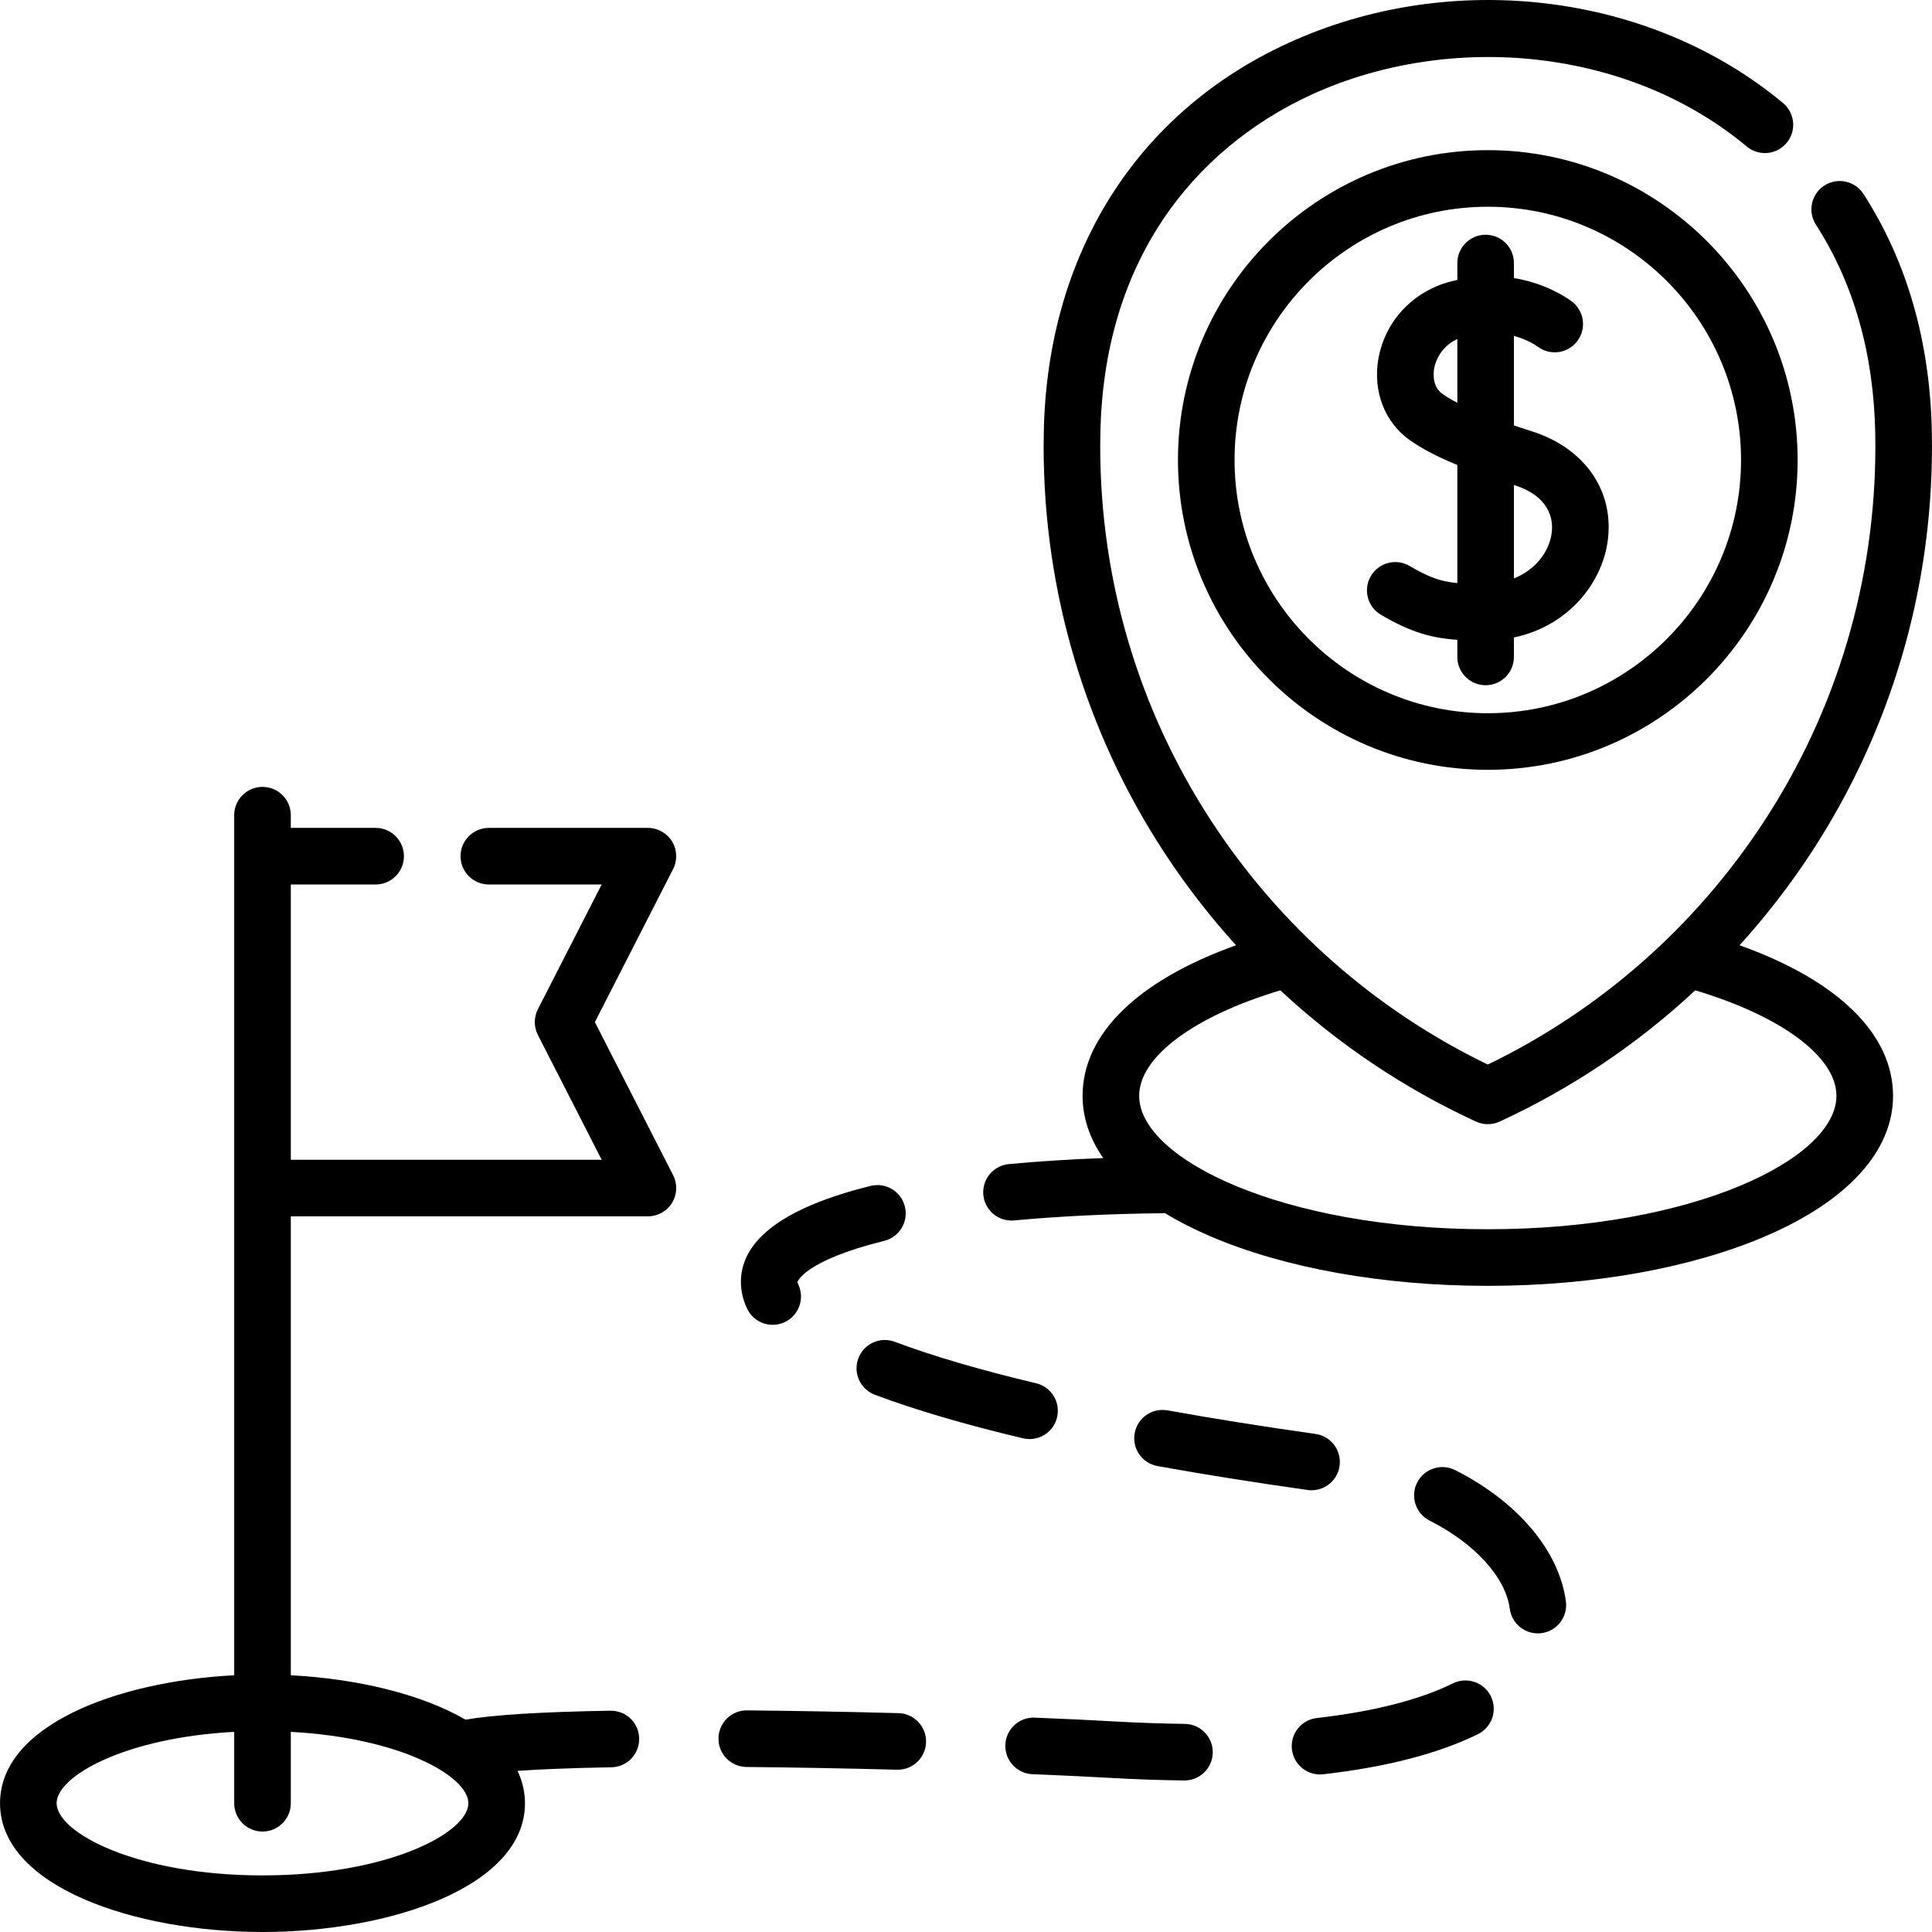 <?xml version="1.0"?>
<svg xmlns="http://www.w3.org/2000/svg" xmlns:xlink="http://www.w3.org/1999/xlink" version="1.1" viewBox="0 0 512 512" style="enable-background:new 0 0 512 512" xml:space="preserve" class=""><g><g xmlns="http://www.w3.org/2000/svg"><path d="m461.007 250.505c6.948-7.671 13.336-15.891 19.053-24.643 20.889-31.978 31.931-69.155 31.931-107.511 0-1.232-.01-2.464-.031-3.709-.445-23.984-6.54-45.258-18.113-63.229-2.242-3.482-6.884-4.486-10.366-2.245-3.482 2.243-4.488 6.884-2.245 10.366 10.043 15.595 15.333 34.23 15.727 55.374.02 1.148.029 2.296.029 3.444 0 35.435-10.197 69.776-29.489 99.308-18.17 27.815-43.434 50.044-73.218 64.463-29.788-14.419-55.054-36.648-73.226-64.463-19.292-29.532-29.49-63.872-29.49-99.308 0-1.127.009-2.255.039-3.432.403-21.821 6.007-40.943 16.656-56.835 9.503-14.181 23.13-25.611 39.407-33.055 18.069-8.264 39.313-11.524 59.821-9.181 21.105 2.412 40.27 10.357 55.422 22.978 3.183 2.651 7.911 2.221 10.563-.962 2.651-3.183 2.22-7.912-.962-10.563-35.167-29.292-87.844-35.686-131.082-15.913-40.326 18.441-63.953 56.076-64.821 103.205-.031 1.252-.042 2.505-.042 3.757 0 38.357 11.042 75.534 31.933 107.511 5.718 8.752 12.107 16.972 19.055 24.643-26.015 9.299-40.665 23.508-40.665 39.905 0 5.766 1.872 11.31 5.464 16.485-8.796.333-17.163.865-24.997 1.597-4.124.385-7.155 4.04-6.77 8.164.363 3.887 3.631 6.803 7.458 6.803.233 0 .469-.011.706-.033 11.924-1.113 25.156-1.755 39.328-1.907.211-.002.419-.019.625-.038 3.586 2.184 7.582 4.233 11.985 6.122 19.78 8.486 45.915 13.159 73.591 13.159s53.811-4.673 73.591-13.159c21.797-9.351 33.8-22.559 33.8-37.193 0-16.396-14.651-30.606-40.667-39.905zm-66.724 75.257c-54.447 0-92.392-18.631-92.392-35.352 0-10.336 14.547-21.112 37.413-27.962 15.254 14.207 32.719 25.966 51.843 34.779.996.459 2.067.688 3.139.688s2.143-.229 3.139-.688c19.121-8.813 36.584-20.572 51.837-34.779 22.865 6.851 37.413 17.626 37.413 27.962-.001 16.722-37.945 35.352-92.392 35.352z" data-original="#000000" style=""/><path d="m394.282 39.792c-45.275 0-82.109 36.834-82.109 82.109s36.834 82.109 82.109 82.109 82.109-36.834 82.109-82.109-36.834-82.109-82.109-82.109zm0 149.219c-37.004 0-67.11-30.105-67.11-67.11s30.105-67.11 67.11-67.11 67.11 30.105 67.11 67.11-30.106 67.11-67.11 67.11z" data-original="#000000" style=""/><path d="m405.921 114.284c-1.551-.491-3.132-1.002-4.714-1.53v-23.739c3.655.991 5.92 2.564 6.345 2.879 3.327 2.469 8.024 1.772 10.491-1.555 2.468-3.327 1.771-8.024-1.555-10.491-1.456-1.081-6.961-4.795-15.281-6.153v-3.982c0-4.142-3.358-7.5-7.5-7.5s-7.5 3.358-7.5 7.5v4.461c-.636.141-1.277.294-1.928.469-9.965 2.689-17.24 10.518-18.987 20.43-1.521 8.629 1.686 16.906 8.369 21.603 3.242 2.278 7.208 4.368 12.546 6.547v31.299c-4.486-.415-7.592-1.569-12.658-4.539-3.574-2.093-8.168-.895-10.263 2.678-2.094 3.574-.895 8.168 2.678 10.263 7.918 4.64 13.435 6.176 20.242 6.632v4.535c0 4.142 3.358 7.5 7.5 7.5s7.5-3.358 7.5-7.5v-5.151c14.257-3.002 23.128-14.151 24.794-25.149 2.034-13.418-5.848-25-20.079-29.507zm-23.636-9.882c-2.813-1.976-2.411-5.648-2.221-6.726.49-2.779 2.366-6.082 6.143-7.831v16.893c-1.451-.755-2.779-1.533-3.922-2.336zm28.886 37.141c-.712 4.702-4.228 9.45-9.964 11.752v-24.77c.063.02.122.039.185.059 7.121 2.255 10.685 6.978 9.779 12.959z" data-original="#000000" style=""/><path d="m238.11 454c-14.055-.367-27.56-.613-40.138-.73-4.13-.068-7.531 3.287-7.569 7.429-.039 4.141 3.287 7.531 7.429 7.569 12.495.117 25.915.361 39.886.726.067.001.133.002.2.002 4.051 0 7.387-3.23 7.493-7.304.109-4.139-3.16-7.584-7.301-7.692z" data-original="#000000" style=""/><path d="m204.774 351.094c1.077 0 2.172-.233 3.21-.726 3.742-1.775 5.336-6.248 3.56-9.991-.188-.397-.198-.588-.198-.622 0-.052 1.713-5.65 22.982-10.916 4.021-.996 6.473-5.062 5.478-9.082-.996-4.021-5.062-6.473-9.082-5.478-22.811 5.647-34.377 14.218-34.377 25.476 0 2.377.554 4.75 1.646 7.052 1.283 2.705 3.975 4.287 6.781 4.287z" data-original="#000000" style=""/><path d="m227.471 359.972c-1.456 3.878.506 8.201 4.384 9.658 10.685 4.013 23.89 7.896 39.25 11.539.582.138 1.164.204 1.737.204 3.395 0 6.473-2.322 7.291-5.77.956-4.03-1.536-8.072-5.566-9.028-14.747-3.498-27.342-7.195-37.437-10.986-3.879-1.457-8.203.505-9.659 4.383z" data-original="#000000" style=""/><path d="m385.629 389.594c-3.697-1.866-8.208-.382-10.075 3.315-1.867 3.698-.382 8.208 3.315 10.075 11.994 6.055 20.133 15.007 21.24 23.363.5 3.772 3.722 6.515 7.425 6.515.329 0 .661-.021.995-.066 4.106-.544 6.994-4.314 6.449-8.42-1.775-13.398-12.747-26.401-29.349-34.782z" data-original="#000000" style=""/><path d="m346.53 394.86c.354.05.707.074 1.055.074 3.679 0 6.89-2.708 7.417-6.455.577-4.102-2.28-7.895-6.381-8.472-13.891-1.955-27.082-4.056-39.208-6.243-4.07-.731-7.976 1.973-8.712 6.049-.735 4.076 1.973 7.977 6.049 8.712 12.315 2.222 25.699 4.353 39.78 6.335z" data-original="#000000" style=""/><path d="m385.048 446.107c-8.897 4.377-21.036 7.469-36.079 9.19-4.115.471-7.07 4.188-6.598 8.303.438 3.826 3.681 6.648 7.442 6.648.285 0 .572-.016.862-.049 16.756-1.917 30.549-5.494 40.995-10.632 3.717-1.828 5.247-6.324 3.419-10.04-1.829-3.717-6.324-5.248-10.041-3.42z" data-original="#000000" style=""/><path d="m313.982 456.848c-6.094-.073-12.542-.301-19.165-.678-5.618-.32-12.74-.658-20.596-.977-4.145-.185-7.63 3.05-7.798 7.189s3.05 7.63 7.189 7.798c7.777.316 14.815.65 20.354.965 6.846.39 13.52.625 19.837.701h.092c4.099 0 7.448-3.299 7.497-7.41.049-4.14-3.268-7.538-7.41-7.588z" data-original="#000000" style=""/><path d="m157.647 270.867 20.734-40.555c1.189-2.325 1.082-5.101-.28-7.328-1.363-2.227-3.786-3.585-6.397-3.585h-42.159c-4.142 0-7.5 3.358-7.5 7.5s3.358 7.5 7.5 7.5h29.901l-16.899 33.055c-1.096 2.144-1.096 4.683 0 6.827l16.901 33.065h-82.382v-72.947h22.479c4.142 0 7.5-3.358 7.5-7.5s-3.358-7.5-7.5-7.5h-22.48v-3.367c0-4.142-3.358-7.5-7.5-7.5s-7.5 3.358-7.5 7.5v227.93c-31.324 1.629-62.057 13.394-62.057 33.917 0 22.162 35.837 34.121 69.557 34.121s69.557-11.959 69.557-34.121c0-3.059-.704-5.916-1.97-8.581 5.763-.402 13.759-.756 24.871-.949 4.141-.072 7.441-3.488 7.369-7.629-.072-4.142-3.469-7.417-7.629-7.369-18.438.32-31.06 1.101-38.392 2.376-11.863-6.866-28.989-10.865-46.306-11.765v-121.618h94.638c2.611 0 5.034-1.358 6.397-3.585s1.469-5.003.281-7.328zm-33.524 207.012c0 7.797-21.253 19.122-54.558 19.122-33.304 0-54.557-11.325-54.557-19.122 0-7.194 18.101-17.383 47.058-18.917v18.917c0 4.142 3.358 7.5 7.5 7.5s7.5-3.358 7.5-7.5v-18.917c28.956 1.534 47.057 11.723 47.057 18.917z" data-original="#000000" style=""/></g></g></svg>
